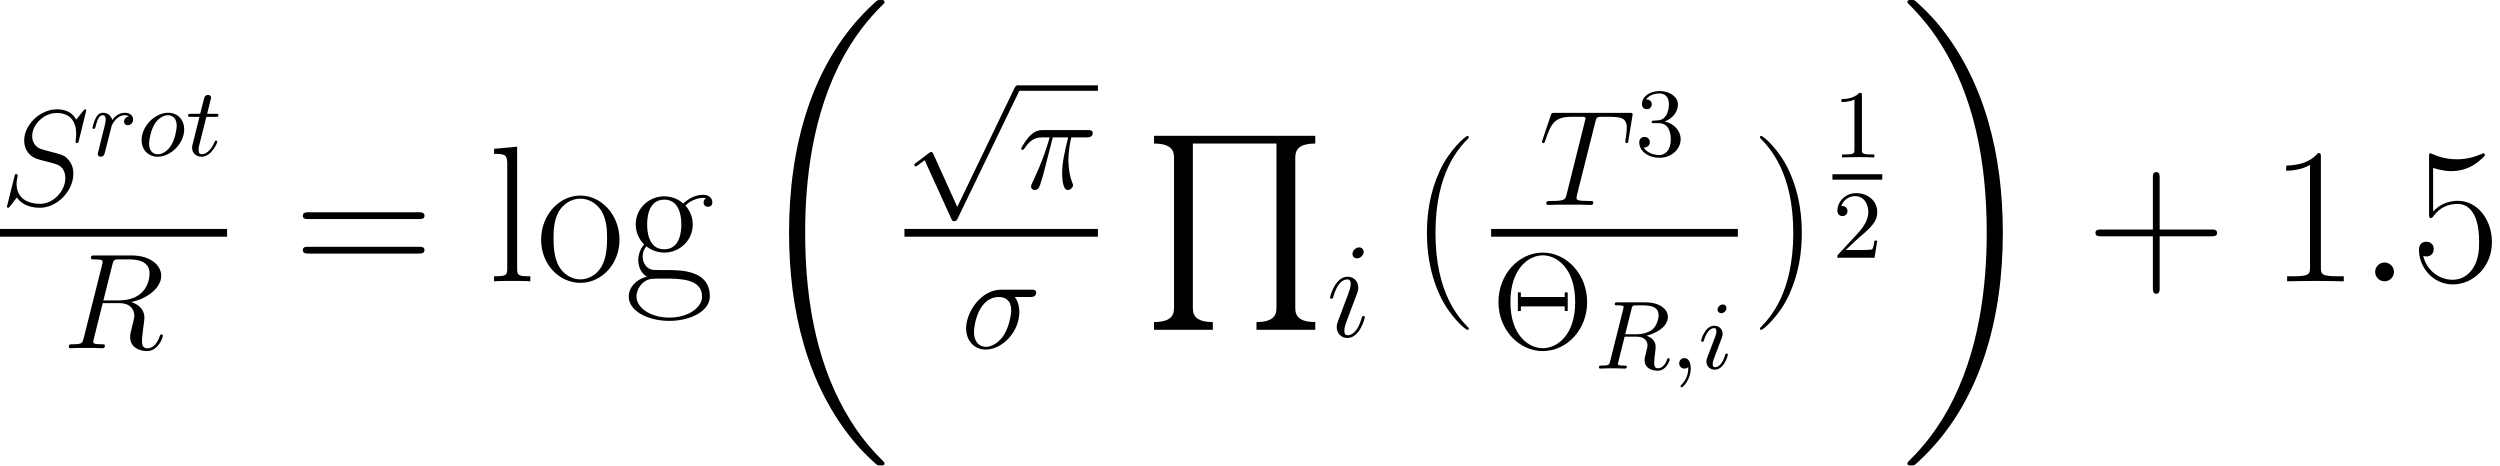 <?xml version='1.0' encoding='UTF-8'?>
<!-- This file was generated by dvisvgm 2.4 -->
<svg height='43.039pt' version='1.1' viewBox='57.609 53.798 231.088 43.039' width='231.088pt' xmlns='http://www.w3.org/2000/svg' xmlns:xlink='http://www.w3.org/1999/xlink'>
<defs>
<path d='M1.632 -0.143C1.632 0.152 1.632 0.888 0.968 1.524C0.915 1.578 0.915 1.587 0.915 1.623C0.915 1.686 0.977 1.731 1.031 1.731C1.13 1.731 1.856 1.031 1.856 -0.018C1.856 -0.574 1.659 -0.968 1.273 -0.968C0.968 -0.968 0.789 -0.735 0.789 -0.484S0.968 0 1.273 0C1.408 0 1.542 -0.045 1.632 -0.143Z' id='g2-59'/>
<path d='M3.416 -5.496C3.47 -5.721 3.497 -5.81 3.658 -5.837C3.739 -5.846 4.035 -5.846 4.223 -5.846C4.932 -5.846 5.918 -5.846 5.918 -4.94C5.918 -4.609 5.783 -3.936 5.272 -3.551C5.057 -3.407 4.609 -3.174 3.882 -3.174H2.833L3.416 -5.496ZM4.806 -3.04C6.025 -3.353 6.779 -4.035 6.779 -4.77C6.779 -5.55 5.927 -6.124 4.734 -6.124H2.134C1.973 -6.124 1.865 -6.124 1.865 -5.963C1.865 -5.846 1.946 -5.846 2.134 -5.846C2.17 -5.846 2.331 -5.846 2.475 -5.828C2.627 -5.81 2.69 -5.792 2.69 -5.694C2.69 -5.649 2.681 -5.613 2.654 -5.514L1.444 -0.681C1.363 -0.359 1.345 -0.278 0.672 -0.278C0.502 -0.278 0.403 -0.278 0.403 -0.117C0.403 -0.018 0.475 0 0.538 0C0.681 0 0.95 -0.009 1.103 -0.018C1.291 -0.027 1.309 -0.027 1.659 -0.027C1.946 -0.027 1.964 -0.027 2.233 -0.018C2.412 -0.009 2.636 0 2.806 0C2.869 0 2.986 0 2.986 -0.161C2.986 -0.278 2.896 -0.278 2.708 -0.278C2.672 -0.278 2.511 -0.278 2.367 -0.296C2.17 -0.323 2.161 -0.359 2.161 -0.439C2.161 -0.466 2.161 -0.484 2.206 -0.646L2.78 -2.95H3.882C4.689 -2.95 4.896 -2.484 4.896 -2.143C4.896 -2.08 4.896 -2.017 4.842 -1.82C4.627 -0.995 4.627 -0.915 4.627 -0.78C4.627 0.027 5.389 0.197 5.846 0.197C6.626 0.197 6.949 -0.708 6.949 -0.852C6.949 -0.915 6.895 -0.959 6.832 -0.959C6.734 -0.959 6.725 -0.915 6.689 -0.807C6.536 -0.341 6.205 -0.027 5.873 -0.027C5.532 -0.027 5.514 -0.296 5.514 -0.556C5.514 -0.78 5.577 -1.3 5.586 -1.363C5.604 -1.506 5.649 -1.865 5.649 -2C5.649 -2.511 5.326 -2.86 4.806 -3.04Z' id='g2-82'/>
<path d='M2.6 -5.595C2.6 -5.792 2.457 -5.927 2.26 -5.927C2.017 -5.927 1.775 -5.694 1.775 -5.452C1.775 -5.272 1.91 -5.12 2.116 -5.12C2.358 -5.12 2.6 -5.344 2.6 -5.595ZM2.726 -1.282C2.726 -1.327 2.699 -1.39 2.609 -1.39C2.511 -1.39 2.502 -1.345 2.466 -1.228C2.251 -0.493 1.883 -0.126 1.542 -0.126C1.399 -0.126 1.327 -0.197 1.327 -0.421C1.327 -0.637 1.399 -0.834 1.47 -1.004C1.632 -1.435 1.632 -1.453 1.748 -1.731C1.892 -2.116 2.089 -2.627 2.179 -2.878C2.242 -3.04 2.242 -3.129 2.242 -3.21C2.242 -3.721 1.838 -3.963 1.479 -3.963C0.61 -3.963 0.26 -2.681 0.26 -2.582C0.26 -2.502 0.323 -2.475 0.386 -2.475C0.484 -2.475 0.493 -2.529 0.529 -2.645C0.717 -3.282 1.058 -3.739 1.453 -3.739C1.542 -3.739 1.668 -3.721 1.668 -3.452C1.668 -3.228 1.578 -2.995 1.497 -2.789L0.861 -1.13C0.798 -0.959 0.744 -0.816 0.744 -0.655C0.744 -0.233 1.058 0.099 1.515 0.099C2.385 0.099 2.726 -1.193 2.726 -1.282Z' id='g2-105'/>
<path d='M4.322 -2.43C4.322 -3.327 3.712 -3.963 2.833 -3.963C1.614 -3.963 0.386 -2.726 0.386 -1.435C0.386 -0.493 1.04 0.099 1.874 0.099C3.093 0.099 4.322 -1.139 4.322 -2.43ZM1.883 -0.126C1.524 -0.126 1.076 -0.35 1.076 -1.103C1.076 -1.488 1.246 -2.376 1.605 -2.95C1.856 -3.353 2.34 -3.739 2.824 -3.739C3.228 -3.739 3.631 -3.461 3.631 -2.762C3.631 -2.421 3.479 -1.56 3.129 -0.977C2.842 -0.484 2.34 -0.126 1.883 -0.126Z' id='g2-111'/>
<path d='M3.622 -3.631C3.327 -3.578 3.174 -3.327 3.174 -3.138C3.174 -2.968 3.3 -2.815 3.524 -2.815C3.766 -2.815 4.017 -3.022 4.017 -3.353C4.017 -3.703 3.694 -3.963 3.255 -3.963C2.582 -3.963 2.206 -3.461 2.08 -3.291C1.973 -3.784 1.569 -3.963 1.228 -3.963C0.906 -3.963 0.699 -3.766 0.547 -3.452C0.377 -3.129 0.26 -2.618 0.26 -2.582C0.26 -2.502 0.323 -2.475 0.386 -2.475C0.484 -2.475 0.502 -2.52 0.547 -2.699C0.717 -3.407 0.906 -3.739 1.21 -3.739C1.479 -3.739 1.479 -3.452 1.479 -3.318C1.479 -3.129 1.408 -2.851 1.354 -2.618C1.291 -2.385 1.201 -2 1.166 -1.892L0.807 -0.421C0.744 -0.206 0.744 -0.188 0.744 -0.161C0.744 -0.045 0.825 0.099 1.022 0.099C1.309 0.099 1.372 -0.143 1.435 -0.403C1.542 -0.789 1.542 -0.807 1.632 -1.175C1.964 -2.52 2.017 -2.735 2.035 -2.78C2.089 -2.887 2.502 -3.739 3.246 -3.739C3.452 -3.739 3.578 -3.667 3.622 -3.631Z' id='g2-114'/>
<path d='M1.91 -3.587H2.762C2.923 -3.587 3.031 -3.587 3.031 -3.748C3.031 -3.865 2.941 -3.865 2.78 -3.865H1.982L2.349 -5.353C2.349 -5.496 2.233 -5.613 2.071 -5.613C1.784 -5.613 1.713 -5.353 1.695 -5.263L1.336 -3.865H0.493C0.323 -3.865 0.215 -3.865 0.215 -3.703C0.215 -3.587 0.314 -3.587 0.475 -3.587H1.273L0.664 -1.148C0.592 -0.879 0.592 -0.861 0.592 -0.735C0.592 -0.206 0.995 0.099 1.462 0.099C2.394 0.099 2.923 -1.193 2.923 -1.282C2.923 -1.327 2.896 -1.39 2.806 -1.39S2.708 -1.363 2.645 -1.21C2.367 -0.565 1.919 -0.126 1.479 -0.126C1.3 -0.126 1.193 -0.242 1.193 -0.538C1.193 -0.735 1.219 -0.843 1.255 -0.977L1.91 -3.587Z' id='g2-116'/>
<path d='M3.251 -4.732H4.67C4.331 -3.327 4.117 -2.41 4.117 -1.406C4.117 -1.23 4.117 0.126 4.632 0.126C4.896 0.126 5.122 -0.113 5.122 -0.326C5.122 -0.389 5.122 -0.414 5.034 -0.603C4.695 -1.469 4.695 -2.548 4.695 -2.636C4.695 -2.711 4.695 -3.603 4.958 -4.732H6.364C6.527 -4.732 6.942 -4.732 6.942 -5.134C6.942 -5.41 6.703 -5.41 6.477 -5.41H2.347C2.059 -5.41 1.632 -5.41 1.054 -4.795C0.728 -4.431 0.326 -3.766 0.326 -3.691S0.389 -3.59 0.464 -3.59C0.552 -3.59 0.565 -3.628 0.628 -3.703C1.28 -4.732 1.933 -4.732 2.247 -4.732H2.962C2.686 -3.791 2.372 -2.699 1.343 -0.502C1.243 -0.301 1.243 -0.276 1.243 -0.201C1.243 0.063 1.469 0.126 1.582 0.126C1.946 0.126 2.046 -0.201 2.197 -0.728C2.398 -1.368 2.398 -1.393 2.523 -1.895L3.251 -4.732Z' id='g3-25'/>
<path d='M6.377 -4.732C6.54 -4.732 6.954 -4.732 6.954 -5.134C6.954 -5.41 6.716 -5.41 6.49 -5.41H3.716C1.833 -5.41 0.477 -3.314 0.477 -1.833C0.477 -0.766 1.167 0.126 2.297 0.126C3.778 0.126 5.398 -1.469 5.398 -3.352C5.398 -3.841 5.285 -4.318 4.983 -4.732H6.377ZM2.31 -0.126C1.67 -0.126 1.205 -0.615 1.205 -1.481C1.205 -2.234 1.657 -4.732 3.502 -4.732C4.042 -4.732 4.645 -4.469 4.645 -3.502C4.645 -3.063 4.444 -2.008 4.004 -1.28C3.552 -0.54 2.875 -0.126 2.31 -0.126Z' id='g3-27'/>
<path d='M2.31 -0.603C2.31 -0.967 2.008 -1.218 1.707 -1.218C1.343 -1.218 1.092 -0.916 1.092 -0.615C1.092 -0.251 1.393 0 1.695 0C2.059 0 2.31 -0.301 2.31 -0.603Z' id='g3-58'/>
<path d='M4.619 -7.72C4.732 -8.184 4.783 -8.21 5.272 -8.21H6.176C7.256 -8.21 8.059 -7.883 8.059 -6.904C8.059 -6.264 7.733 -4.419 5.209 -4.419H3.791L4.619 -7.72ZM6.364 -4.268C7.921 -4.607 9.138 -5.611 9.138 -6.691C9.138 -7.67 8.147 -8.574 6.402 -8.574H3C2.749 -8.574 2.636 -8.574 2.636 -8.335C2.636 -8.21 2.724 -8.21 2.962 -8.21C3.716 -8.21 3.716 -8.109 3.716 -7.971C3.716 -7.946 3.716 -7.871 3.665 -7.682L1.971 -0.929C1.858 -0.49 1.833 -0.364 0.967 -0.364C0.678 -0.364 0.59 -0.364 0.59 -0.126C0.59 0 0.728 0 0.766 0C0.992 0 1.255 -0.025 1.494 -0.025H2.975C3.201 -0.025 3.465 0 3.691 0C3.791 0 3.929 0 3.929 -0.239C3.929 -0.364 3.816 -0.364 3.628 -0.364C2.862 -0.364 2.862 -0.464 2.862 -0.59C2.862 -0.603 2.862 -0.69 2.887 -0.791L3.728 -4.168H5.235C6.427 -4.168 6.653 -3.414 6.653 -3C6.653 -2.812 6.527 -2.322 6.44 -1.996C6.302 -1.418 6.264 -1.28 6.264 -1.042C6.264 -0.151 6.992 0.264 7.833 0.264C8.85 0.264 9.289 -0.979 9.289 -1.155C9.289 -1.243 9.226 -1.28 9.151 -1.28C9.051 -1.28 9.026 -1.205 9 -1.105C8.699 -0.213 8.184 0.013 7.871 0.013S7.356 -0.126 7.356 -0.69C7.356 -0.992 7.507 -2.134 7.519 -2.197C7.582 -2.661 7.582 -2.711 7.582 -2.812C7.582 -3.728 6.841 -4.117 6.364 -4.268Z' id='g3-82'/>
<path d='M7.971 -8.724C7.971 -8.837 7.883 -8.837 7.858 -8.837C7.808 -8.837 7.795 -8.825 7.645 -8.636C7.569 -8.549 7.055 -7.896 7.042 -7.883C6.628 -8.699 5.799 -8.837 5.272 -8.837C3.678 -8.837 2.234 -7.381 2.234 -5.963C2.234 -5.021 2.799 -4.469 3.414 -4.255C3.552 -4.205 4.293 -4.004 4.67 -3.916C5.31 -3.741 5.473 -3.691 5.737 -3.414C5.787 -3.352 6.038 -3.063 6.038 -2.473C6.038 -1.305 4.958 -0.1 3.703 -0.1C2.674 -0.1 1.531 -0.54 1.531 -1.946C1.531 -2.184 1.582 -2.485 1.619 -2.611C1.619 -2.649 1.632 -2.711 1.632 -2.737C1.632 -2.787 1.607 -2.85 1.506 -2.85C1.393 -2.85 1.381 -2.824 1.331 -2.611L0.69 -0.038C0.69 -0.025 0.64 0.138 0.64 0.151C0.64 0.264 0.741 0.264 0.766 0.264C0.816 0.264 0.828 0.251 0.979 0.063L1.557 -0.69C1.858 -0.239 2.511 0.264 3.678 0.264C5.297 0.264 6.779 -1.305 6.779 -2.875C6.779 -3.402 6.653 -3.866 6.176 -4.331C5.912 -4.594 5.686 -4.657 4.532 -4.958C3.691 -5.184 3.578 -5.222 3.352 -5.423C3.138 -5.636 2.975 -5.938 2.975 -6.364C2.975 -7.419 4.042 -8.498 5.235 -8.498C6.465 -8.498 7.042 -7.745 7.042 -6.553C7.042 -6.226 6.979 -5.887 6.979 -5.837C6.979 -5.724 7.08 -5.724 7.117 -5.724C7.23 -5.724 7.243 -5.762 7.293 -5.963L7.971 -8.724Z' id='g3-83'/>
<path d='M5.235 -7.657C5.31 -7.959 5.335 -8.071 5.523 -8.122C5.624 -8.147 6.038 -8.147 6.302 -8.147C7.557 -8.147 8.147 -8.097 8.147 -7.117C8.147 -6.929 8.097 -6.452 8.021 -5.988L8.009 -5.837C8.009 -5.787 8.059 -5.712 8.134 -5.712C8.26 -5.712 8.26 -5.774 8.297 -5.975L8.661 -8.197C8.687 -8.31 8.687 -8.335 8.687 -8.373C8.687 -8.511 8.611 -8.511 8.36 -8.511H1.494C1.205 -8.511 1.193 -8.498 1.117 -8.272L0.351 -6.013C0.339 -5.988 0.301 -5.85 0.301 -5.837C0.301 -5.774 0.351 -5.712 0.427 -5.712C0.527 -5.712 0.552 -5.762 0.603 -5.925C1.13 -7.444 1.393 -8.147 3.063 -8.147H3.904C4.205 -8.147 4.331 -8.147 4.331 -8.009C4.331 -7.971 4.331 -7.946 4.268 -7.72L2.586 -0.979C2.46 -0.49 2.435 -0.364 1.105 -0.364C0.791 -0.364 0.703 -0.364 0.703 -0.126C0.703 0 0.841 0 0.904 0C1.218 0 1.544 -0.025 1.858 -0.025H3.816C4.13 -0.025 4.469 0 4.783 0C4.921 0 5.046 0 5.046 -0.239C5.046 -0.364 4.958 -0.364 4.632 -0.364C3.502 -0.364 3.502 -0.477 3.502 -0.665C3.502 -0.678 3.502 -0.766 3.552 -0.967L5.235 -7.657Z' id='g3-84'/>
<path d='M3.552 -1.795C3.552 -1.858 3.502 -1.908 3.427 -1.908C3.314 -1.908 3.301 -1.87 3.239 -1.657C2.912 -0.515 2.398 -0.126 1.983 -0.126C1.833 -0.126 1.657 -0.163 1.657 -0.54C1.657 -0.879 1.808 -1.255 1.946 -1.632L2.824 -3.967C2.862 -4.067 2.95 -4.293 2.95 -4.532C2.95 -5.059 2.573 -5.536 1.958 -5.536C0.803 -5.536 0.339 -3.716 0.339 -3.615C0.339 -3.565 0.389 -3.502 0.477 -3.502C0.59 -3.502 0.603 -3.552 0.653 -3.728C0.954 -4.783 1.431 -5.285 1.921 -5.285C2.034 -5.285 2.247 -5.272 2.247 -4.871C2.247 -4.544 2.084 -4.13 1.983 -3.854L1.105 -1.519C1.029 -1.318 0.954 -1.117 0.954 -0.891C0.954 -0.326 1.343 0.126 1.946 0.126C3.101 0.126 3.552 -1.707 3.552 -1.795ZM3.452 -7.833C3.452 -8.021 3.301 -8.247 3.025 -8.247C2.737 -8.247 2.41 -7.971 2.41 -7.645C2.41 -7.331 2.674 -7.23 2.824 -7.23C3.163 -7.23 3.452 -7.557 3.452 -7.833Z' id='g3-105'/>
<path d='M8.875 -4.255C8.875 -6.854 6.967 -8.837 4.783 -8.837C2.548 -8.837 0.678 -6.829 0.678 -4.255C0.678 -1.707 2.573 0.264 4.77 0.264C7.017 0.264 8.875 -1.732 8.875 -4.255ZM4.783 0C3.477 0 1.783 -1.18 1.783 -4.268C1.783 -7.381 3.49 -8.586 4.77 -8.586C6.113 -8.586 7.77 -7.343 7.77 -4.268C7.77 -1.13 6.038 0 4.783 0ZM7.08 -5.159H6.804V-4.732H2.749V-5.159H2.473V-3.439H2.749V-3.866H6.804V-3.439H7.08V-5.159Z' id='g6-2'/>
<path d='M4.883 10.733L2.674 5.85C2.586 5.649 2.523 5.649 2.485 5.649C2.473 5.649 2.41 5.649 2.272 5.749L1.08 6.653C0.916 6.779 0.916 6.816 0.916 6.854C0.916 6.917 0.954 6.992 1.042 6.992C1.117 6.992 1.331 6.816 1.469 6.716C1.544 6.653 1.732 6.515 1.87 6.415L4.343 11.85C4.431 12.051 4.494 12.051 4.607 12.051C4.795 12.051 4.833 11.975 4.921 11.8L10.62 0C10.708 -0.176 10.708 -0.226 10.708 -0.251C10.708 -0.377 10.607 -0.502 10.457 -0.502C10.356 -0.502 10.268 -0.439 10.168 -0.239L4.883 10.733Z' id='g1-112'/>
<path d='M5.487 4.376C5.487 4.358 5.487 4.322 5.434 4.268C4.609 3.425 2.403 1.13 2.403 -4.465S4.573 -12.338 5.452 -13.234C5.452 -13.252 5.487 -13.288 5.487 -13.342S5.434 -13.432 5.362 -13.432C5.165 -13.432 3.64 -12.105 2.762 -10.132C1.865 -8.141 1.614 -6.205 1.614 -4.483C1.614 -3.192 1.739 -1.004 2.815 1.309C3.676 3.174 5.147 4.483 5.362 4.483C5.452 4.483 5.487 4.447 5.487 4.376Z' id='g7-40'/>
<path d='M4.716 -4.465C4.716 -5.756 4.591 -7.944 3.515 -10.258C2.654 -12.123 1.184 -13.432 0.968 -13.432C0.915 -13.432 0.843 -13.414 0.843 -13.324C0.843 -13.288 0.861 -13.27 0.879 -13.234C1.739 -12.338 3.927 -10.06 3.927 -4.483C3.927 1.112 1.757 3.389 0.879 4.286C0.861 4.322 0.843 4.34 0.843 4.376C0.843 4.465 0.915 4.483 0.968 4.483C1.166 4.483 2.69 3.156 3.569 1.184C4.465 -0.807 4.716 -2.744 4.716 -4.465Z' id='g7-41'/>
<path d='M6.761 -4.16H11.513C11.764 -4.16 12.069 -4.16 12.069 -4.465C12.069 -4.788 11.782 -4.788 11.513 -4.788H6.761V-9.54C6.761 -9.791 6.761 -10.096 6.456 -10.096C6.133 -10.096 6.133 -9.809 6.133 -9.54V-4.788H1.381C1.13 -4.788 0.825 -4.788 0.825 -4.483C0.825 -4.16 1.112 -4.16 1.381 -4.16H6.133V0.592C6.133 0.843 6.133 1.148 6.438 1.148C6.761 1.148 6.761 0.861 6.761 0.592V-4.16Z' id='g7-43'/>
<path d='M4.77 -11.459C4.77 -11.836 4.752 -11.854 4.501 -11.854C3.802 -11.011 2.744 -10.742 1.739 -10.706C1.686 -10.706 1.596 -10.706 1.578 -10.67S1.56 -10.598 1.56 -10.222C2.116 -10.222 3.049 -10.329 3.766 -10.76V-1.309C3.766 -0.681 3.73 -0.466 2.188 -0.466H1.65V0C2.511 -0.018 3.407 -0.036 4.268 -0.036S6.025 -0.018 6.886 0V-0.466H6.348C4.806 -0.466 4.77 -0.664 4.77 -1.309V-11.459Z' id='g7-49'/>
<path d='M2.044 -10.491C2.224 -10.419 2.959 -10.186 3.712 -10.186C5.38 -10.186 6.294 -11.082 6.814 -11.602C6.814 -11.746 6.814 -11.836 6.707 -11.836C6.689 -11.836 6.653 -11.836 6.51 -11.764C5.882 -11.495 5.147 -11.28 4.25 -11.28C3.712 -11.28 2.905 -11.351 2.026 -11.746C1.829 -11.836 1.793 -11.836 1.775 -11.836C1.686 -11.836 1.668 -11.818 1.668 -11.459V-6.259C1.668 -5.936 1.668 -5.846 1.847 -5.846C1.937 -5.846 1.973 -5.882 2.062 -6.007C2.636 -6.814 3.425 -7.155 4.322 -7.155C4.949 -7.155 6.294 -6.761 6.294 -3.694C6.294 -3.12 6.294 -2.08 5.756 -1.255C5.308 -0.52 4.609 -0.143 3.838 -0.143C2.654 -0.143 1.453 -0.968 1.13 -2.349C1.201 -2.331 1.345 -2.295 1.417 -2.295C1.65 -2.295 2.098 -2.421 2.098 -2.977C2.098 -3.461 1.757 -3.658 1.417 -3.658C1.004 -3.658 0.735 -3.407 0.735 -2.905C0.735 -1.345 1.973 0.287 3.873 0.287C5.721 0.287 7.478 -1.309 7.478 -3.622C7.478 -5.774 6.079 -7.442 4.34 -7.442C3.425 -7.442 2.654 -7.101 2.044 -6.456V-10.491Z' id='g7-53'/>
<path d='M11.531 -5.756C11.8 -5.756 12.069 -5.756 12.069 -6.061C12.069 -6.384 11.764 -6.384 11.459 -6.384H1.435C1.13 -6.384 0.825 -6.384 0.825 -6.061C0.825 -5.756 1.094 -5.756 1.363 -5.756H11.531ZM11.459 -2.564C11.764 -2.564 12.069 -2.564 12.069 -2.887C12.069 -3.192 11.8 -3.192 11.531 -3.192H1.363C1.094 -3.192 0.825 -3.192 0.825 -2.887C0.825 -2.564 1.13 -2.564 1.435 -2.564H11.459Z' id='g7-61'/>
<path d='M1.991 -3.228C2.331 -2.959 2.923 -2.654 3.64 -2.654C5.057 -2.654 6.276 -3.766 6.276 -5.254C6.276 -5.721 6.133 -6.438 5.595 -6.994C6.097 -7.532 6.832 -7.711 7.245 -7.711C7.317 -7.711 7.424 -7.711 7.514 -7.657C7.442 -7.639 7.281 -7.568 7.281 -7.281C7.281 -7.048 7.442 -6.886 7.675 -6.886C7.944 -6.886 8.088 -7.066 8.088 -7.299C8.088 -7.639 7.819 -7.998 7.245 -7.998C6.528 -7.998 5.9 -7.657 5.398 -7.191C4.86 -7.675 4.214 -7.855 3.64 -7.855C2.224 -7.855 1.004 -6.743 1.004 -5.254C1.004 -4.232 1.596 -3.587 1.775 -3.407C1.237 -2.78 1.237 -2.044 1.237 -1.955C1.237 -1.488 1.417 -0.807 2.026 -0.43C1.094 -0.197 0.359 0.52 0.359 1.417C0.359 2.708 2.062 3.658 4.107 3.658C6.079 3.658 7.855 2.744 7.855 1.399C7.855 -1.04 5.2 -1.04 3.82 -1.04C3.407 -1.04 2.672 -1.04 2.582 -1.058C2.026 -1.148 1.65 -1.65 1.65 -2.277C1.65 -2.439 1.65 -2.833 1.991 -3.228ZM3.64 -2.959C2.062 -2.959 2.062 -4.896 2.062 -5.254S2.062 -7.55 3.64 -7.55S5.218 -5.613 5.218 -5.254S5.218 -2.959 3.64 -2.959ZM4.107 3.353C2.313 3.353 1.076 2.403 1.076 1.417C1.076 0.861 1.381 0.341 1.775 0.054C2.224 -0.251 2.403 -0.251 3.622 -0.251C5.093 -0.251 7.137 -0.251 7.137 1.417C7.137 2.403 5.9 3.353 4.107 3.353Z' id='g7-103'/>
<path d='M2.744 -12.445L0.61 -12.248V-11.782C1.668 -11.782 1.829 -11.674 1.829 -10.813V-1.237C1.829 -0.556 1.757 -0.466 0.61 -0.466V0C1.04 -0.036 1.829 -0.036 2.277 -0.036C2.744 -0.036 3.533 -0.036 3.963 0V-0.466C2.815 -0.466 2.744 -0.538 2.744 -1.237V-12.445Z' id='g7-108'/>
<path d='M7.729 -3.838C7.729 -6.133 6.061 -7.926 4.107 -7.926S0.484 -6.133 0.484 -3.838C0.484 -1.578 2.152 0.143 4.107 0.143S7.729 -1.578 7.729 -3.838ZM4.107 -0.179C3.264 -0.179 2.546 -0.681 2.134 -1.381C1.686 -2.188 1.632 -3.192 1.632 -3.981C1.632 -4.734 1.668 -5.667 2.134 -6.474C2.493 -7.066 3.192 -7.639 4.107 -7.639C4.914 -7.639 5.595 -7.191 6.025 -6.563C6.581 -5.721 6.581 -4.537 6.581 -3.981C6.581 -3.282 6.545 -2.206 6.061 -1.345C5.559 -0.52 4.788 -0.179 4.107 -0.179Z' id='g7-111'/>
<use id='g4-58' transform='scale(1.429)' xlink:href='#g3-58'/>
<path d='M12.553 42.124C12.553 42.052 12.517 42.016 12.481 41.963C11.818 41.299 10.616 40.098 9.415 38.161C6.528 33.534 5.218 27.706 5.218 20.802C5.218 15.978 5.864 9.755 8.823 4.411C10.24 1.865 11.71 0.395 12.499 -0.395C12.553 -0.448 12.553 -0.484 12.553 -0.538C12.553 -0.717 12.427 -0.717 12.176 -0.717S11.889 -0.717 11.62 -0.448C5.613 5.021 3.73 13.234 3.73 20.784C3.73 27.832 5.344 34.933 9.899 40.295C10.258 40.707 10.939 41.443 11.674 42.088C11.889 42.303 11.925 42.303 12.176 42.303S12.553 42.303 12.553 42.124Z' id='g0-18'/>
<path d='M9.451 20.802C9.451 13.754 7.837 6.653 3.282 1.291C2.923 0.879 2.242 0.143 1.506 -0.502C1.291 -0.717 1.255 -0.717 1.004 -0.717C0.789 -0.717 0.628 -0.717 0.628 -0.538C0.628 -0.466 0.699 -0.395 0.735 -0.359C1.363 0.287 2.564 1.488 3.766 3.425C6.653 8.052 7.962 13.88 7.962 20.784C7.962 25.608 7.317 31.831 4.358 37.175C2.941 39.721 1.453 41.209 0.699 41.963C0.664 42.016 0.628 42.07 0.628 42.124C0.628 42.303 0.789 42.303 1.004 42.303C1.255 42.303 1.291 42.303 1.56 42.034C7.568 36.565 9.451 28.352 9.451 20.802Z' id='g0-19'/>
<path d='M6.438 17.933V17.215C4.591 17.215 4.591 16.337 4.591 15.799V0.717H12.32V15.799C12.32 16.337 12.32 17.215 10.473 17.215V17.933H15.906V17.215C14.059 17.215 14.059 16.337 14.059 15.799V2.134C14.059 1.596 14.059 0.717 15.906 0.717V0H1.004V0.717C2.851 0.717 2.851 1.596 2.851 2.134V15.799C2.851 16.337 2.851 17.215 1.004 17.215V17.933H6.438Z' id='g0-81'/>
<path d='M2.726 -5.73C2.726 -5.954 2.717 -5.972 2.493 -5.972C1.937 -5.398 1.112 -5.398 0.834 -5.398V-5.12C1.004 -5.12 1.551 -5.12 2.035 -5.353V-0.717C2.035 -0.386 2.008 -0.278 1.175 -0.278H0.888V0C1.21 -0.027 2.008 -0.027 2.376 -0.027S3.551 -0.027 3.873 0V-0.278H3.587C2.753 -0.278 2.726 -0.386 2.726 -0.717V-5.73Z' id='g5-49'/>
<path d='M4.142 -1.587H3.891C3.873 -1.47 3.802 -0.941 3.685 -0.798C3.631 -0.717 3.013 -0.717 2.833 -0.717H1.237L2.125 -1.56C3.596 -2.833 4.142 -3.309 4.142 -4.223C4.142 -5.254 3.291 -5.972 2.188 -5.972C1.157 -5.972 0.457 -5.156 0.457 -4.34C0.457 -3.891 0.843 -3.847 0.924 -3.847C1.121 -3.847 1.39 -3.99 1.39 -4.313C1.39 -4.582 1.201 -4.779 0.924 -4.779C0.879 -4.779 0.852 -4.779 0.816 -4.77C1.031 -5.407 1.605 -5.694 2.089 -5.694C3.004 -5.694 3.318 -4.842 3.318 -4.223C3.318 -3.309 2.627 -2.564 2.197 -2.098L0.556 -0.323C0.457 -0.224 0.457 -0.206 0.457 0H3.891L4.142 -1.587Z' id='g5-50'/>
<path d='M2.735 -3.156C3.569 -3.47 3.963 -4.125 3.963 -4.743C3.963 -5.434 3.201 -5.972 2.268 -5.972S0.637 -5.443 0.637 -4.761C0.637 -4.465 0.834 -4.295 1.094 -4.295S1.542 -4.483 1.542 -4.743C1.542 -5.057 1.327 -5.192 1.022 -5.192C1.255 -5.568 1.802 -5.747 2.242 -5.747C2.986 -5.747 3.129 -5.156 3.129 -4.734C3.129 -4.465 3.075 -4.035 2.851 -3.694C2.573 -3.291 2.26 -3.273 2 -3.255C1.775 -3.237 1.757 -3.237 1.686 -3.237C1.605 -3.228 1.533 -3.219 1.533 -3.12C1.533 -3.004 1.605 -3.004 1.757 -3.004H2.179C2.959 -3.004 3.3 -2.376 3.3 -1.524C3.3 -0.377 2.69 -0.054 2.233 -0.054C2.062 -0.054 1.193 -0.099 0.789 -0.762C1.112 -0.717 1.363 -0.941 1.363 -1.246C1.363 -1.542 1.139 -1.731 0.879 -1.731C0.655 -1.731 0.386 -1.596 0.386 -1.219C0.386 -0.421 1.219 0.197 2.26 0.197C3.38 0.197 4.214 -0.61 4.214 -1.524C4.214 -2.304 3.596 -2.968 2.735 -3.156Z' id='g5-51'/>
</defs>
<g id='page1'>
<use x='57.609' xlink:href='#g3-83' y='72.74'/>
<use x='65.899' xlink:href='#g2-114' y='68.185'/>
<use x='70.313' xlink:href='#g2-111' y='68.185'/>
<use x='74.774' xlink:href='#g2-116' y='68.185'/>
<rect height='0.717' width='20.991' x='57.609' y='74.959'/>
<use x='63.375' xlink:href='#g3-82' y='85.985'/>
<use x='84.777' xlink:href='#g7-61' y='79.801'/>
<use x='102.667' xlink:href='#g7-108' y='79.801'/>
<use x='107.143' xlink:href='#g7-111' y='79.801'/>
<use x='115.368' xlink:href='#g7-103' y='79.801'/>
<use x='126.815' xlink:href='#g0-18' y='54.516'/>
<use x='141.211' xlink:href='#g1-112' y='62.191'/>
<rect height='0.502' width='7.423' x='151.672' y='61.689'/>
<use x='151.672' xlink:href='#g3-25' y='71.233'/>
<rect height='0.717' width='17.883' x='141.211' y='74.959'/>
<use x='146.434' xlink:href='#g3-27' y='85.985'/>
<use x='163.279' xlink:href='#g0-81' y='66.351'/>
<use x='180.215' xlink:href='#g3-105' y='84.912'/>
<use x='187.895' xlink:href='#g7-40' y='79.801'/>
<use x='199.836' xlink:href='#g3-84' y='72.74'/>
<use x='208.747' xlink:href='#g5-51' y='68.185'/>
<rect height='0.717' width='22.807' x='195.441' y='74.959'/>
<use x='195.441' xlink:href='#g6-2' y='85.985'/>
<use x='205.001' xlink:href='#g2-82' y='87.868'/>
<use x='212.037' xlink:href='#g2-59' y='87.868'/>
<use x='214.597' xlink:href='#g2-105' y='87.868'/>
<use x='219.444' xlink:href='#g7-41' y='79.801'/>
<use x='226.99' xlink:href='#g5-49' y='68.351'/>
<rect height='0.502' width='4.608' x='226.99' y='69.904'/>
<use x='226.99' xlink:href='#g5-50' y='77.622'/>
<use x='233.291' xlink:href='#g0-19' y='54.516'/>
<use x='250.477' xlink:href='#g7-43' y='79.801'/>
<use x='267.37' xlink:href='#g7-49' y='79.801'/>
<use x='275.595' xlink:href='#g4-58' y='79.801'/>
<use x='280.472' xlink:href='#g7-53' y='79.801'/>
</g>
</svg>